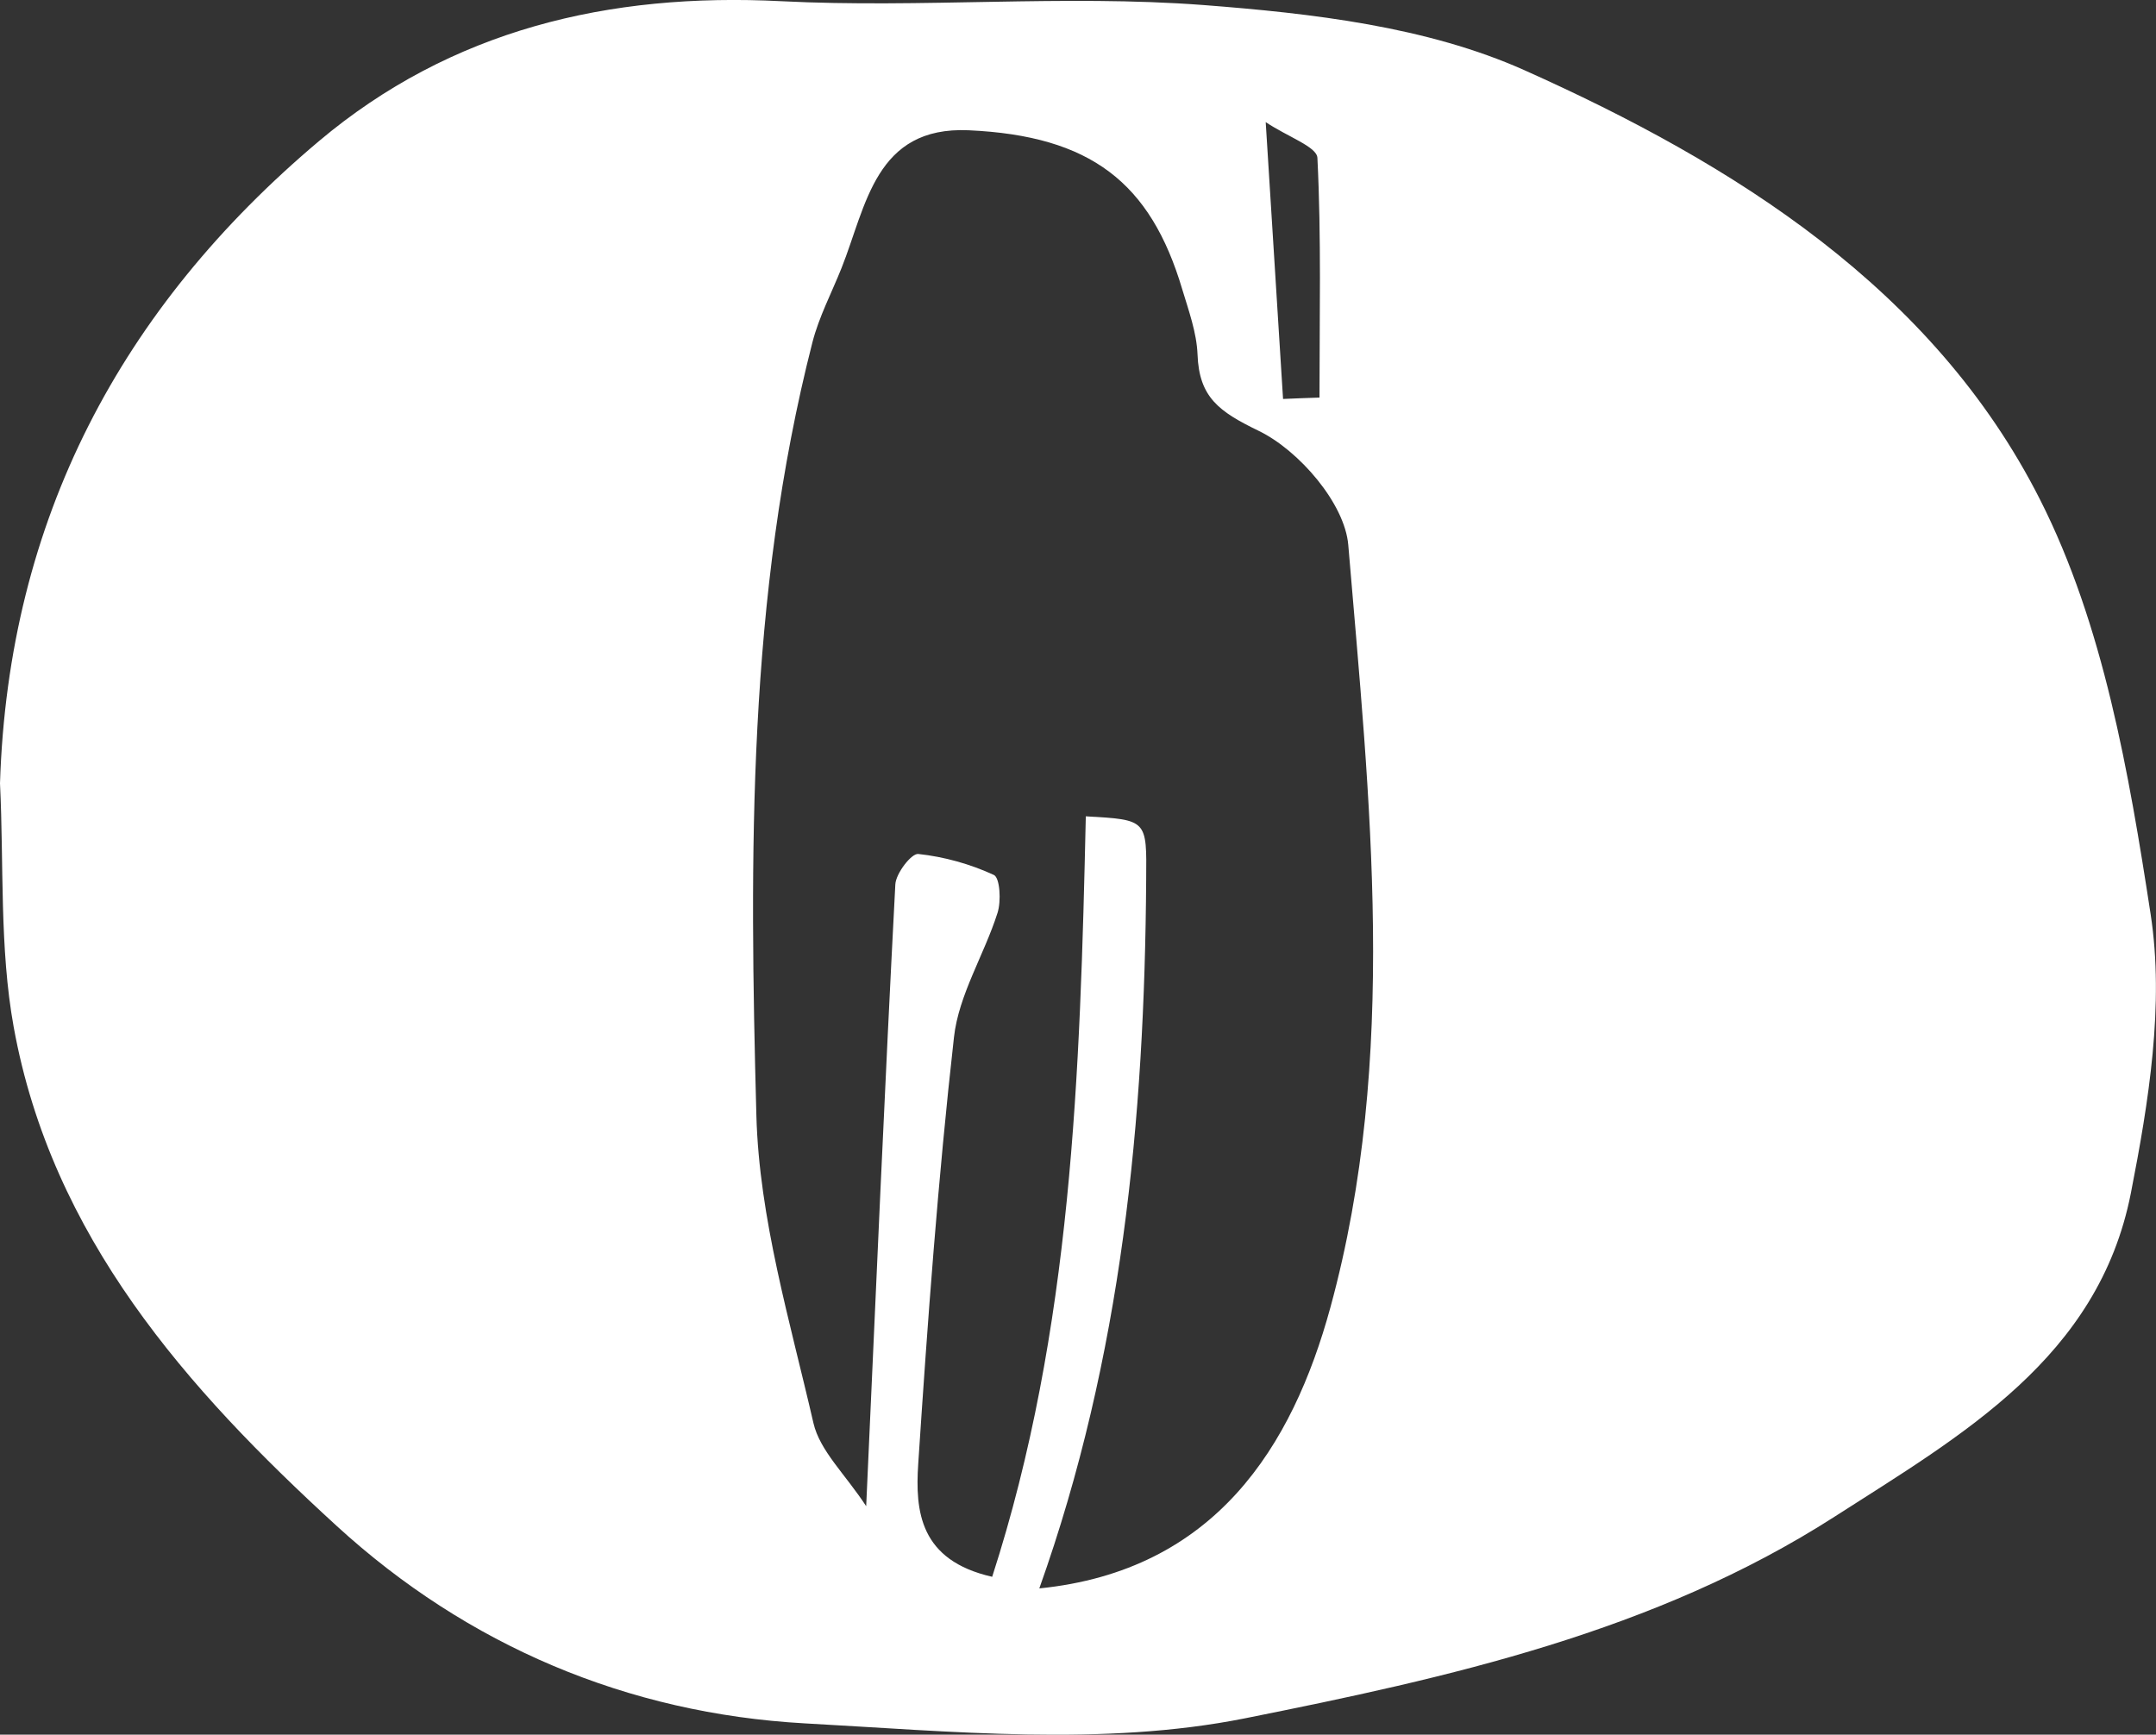 <?xml version="1.0" encoding="UTF-8"?>
<svg id="_레이어_2" data-name="레이어 2" xmlns="http://www.w3.org/2000/svg" viewBox="0 0 124.28 100">
  <rect x="0" y="0" width="124.28" height="100" fill="#333333" stroke="none"/>
  <defs>
    <style>
      .cls-1 {
        fill: #fff;
        stroke-width: 0px;
      }
    </style>
  </defs>
  <g id="_레이어_1-2" data-name="레이어 1">
    <path class="cls-1" d="M0,45.16C.48,29.94,7,17.73,18.38,8.14,25.99,1.73,35.08-.44,45.04.07c8.09.41,16.25-.39,24.32.22,6.26.48,12.89,1.24,18.52,3.76,12.07,5.4,23.56,12.59,29.71,24.74,3.66,7.22,5.13,15.77,6.38,23.91.8,5.2-.11,10.83-1.14,16.09-1.87,9.49-9.73,13.93-17.07,18.64-10.37,6.66-22.3,9.29-34,11.63-8.16,1.63-16.92.75-25.37.29-10.22-.57-19.44-4.48-26.98-11.38C10.76,80.06,2.98,71.28.79,59.21c-.83-4.58-.56-9.36-.79-14.05ZM57.19,90.91c4.61-14.25,5.07-29.05,5.4-43.85,3.56.2,3.51.2,3.48,3.63-.09,13.86-1.4,27.53-6.16,40.88,10.14-1.02,14.59-8.19,16.78-16.2,3.94-14.42,2.26-29.28,1.03-43.95-.2-2.4-2.85-5.46-5.16-6.58-2.29-1.11-3.44-1.93-3.53-4.41-.05-1.26-.51-2.52-.88-3.75-1.83-6.16-5.28-8.85-12.31-9.17-5.39-.24-5.9,4.35-7.33,7.94-.57,1.43-1.3,2.81-1.68,4.29-3.75,14.65-3.63,29.64-3.23,44.56.16,5.94,1.94,11.87,3.29,17.74.37,1.6,1.83,2.94,3.04,4.79.57-12.58,1.07-24.21,1.68-35.84.03-.64.93-1.8,1.32-1.76,1.49.16,3,.58,4.36,1.21.35.16.43,1.51.21,2.19-.77,2.42-2.24,4.72-2.51,7.17-.92,8.17-1.52,16.38-2.06,24.59-.18,2.73.08,5.56,4.26,6.51ZM73.95,23c.7-.03,1.41-.06,2.11-.08,0-4.61.11-9.22-.12-13.82-.03-.64-1.69-1.2-2.98-2.06.38,6.13.69,11.04,1,15.96Z"/>
  </g>
</svg>